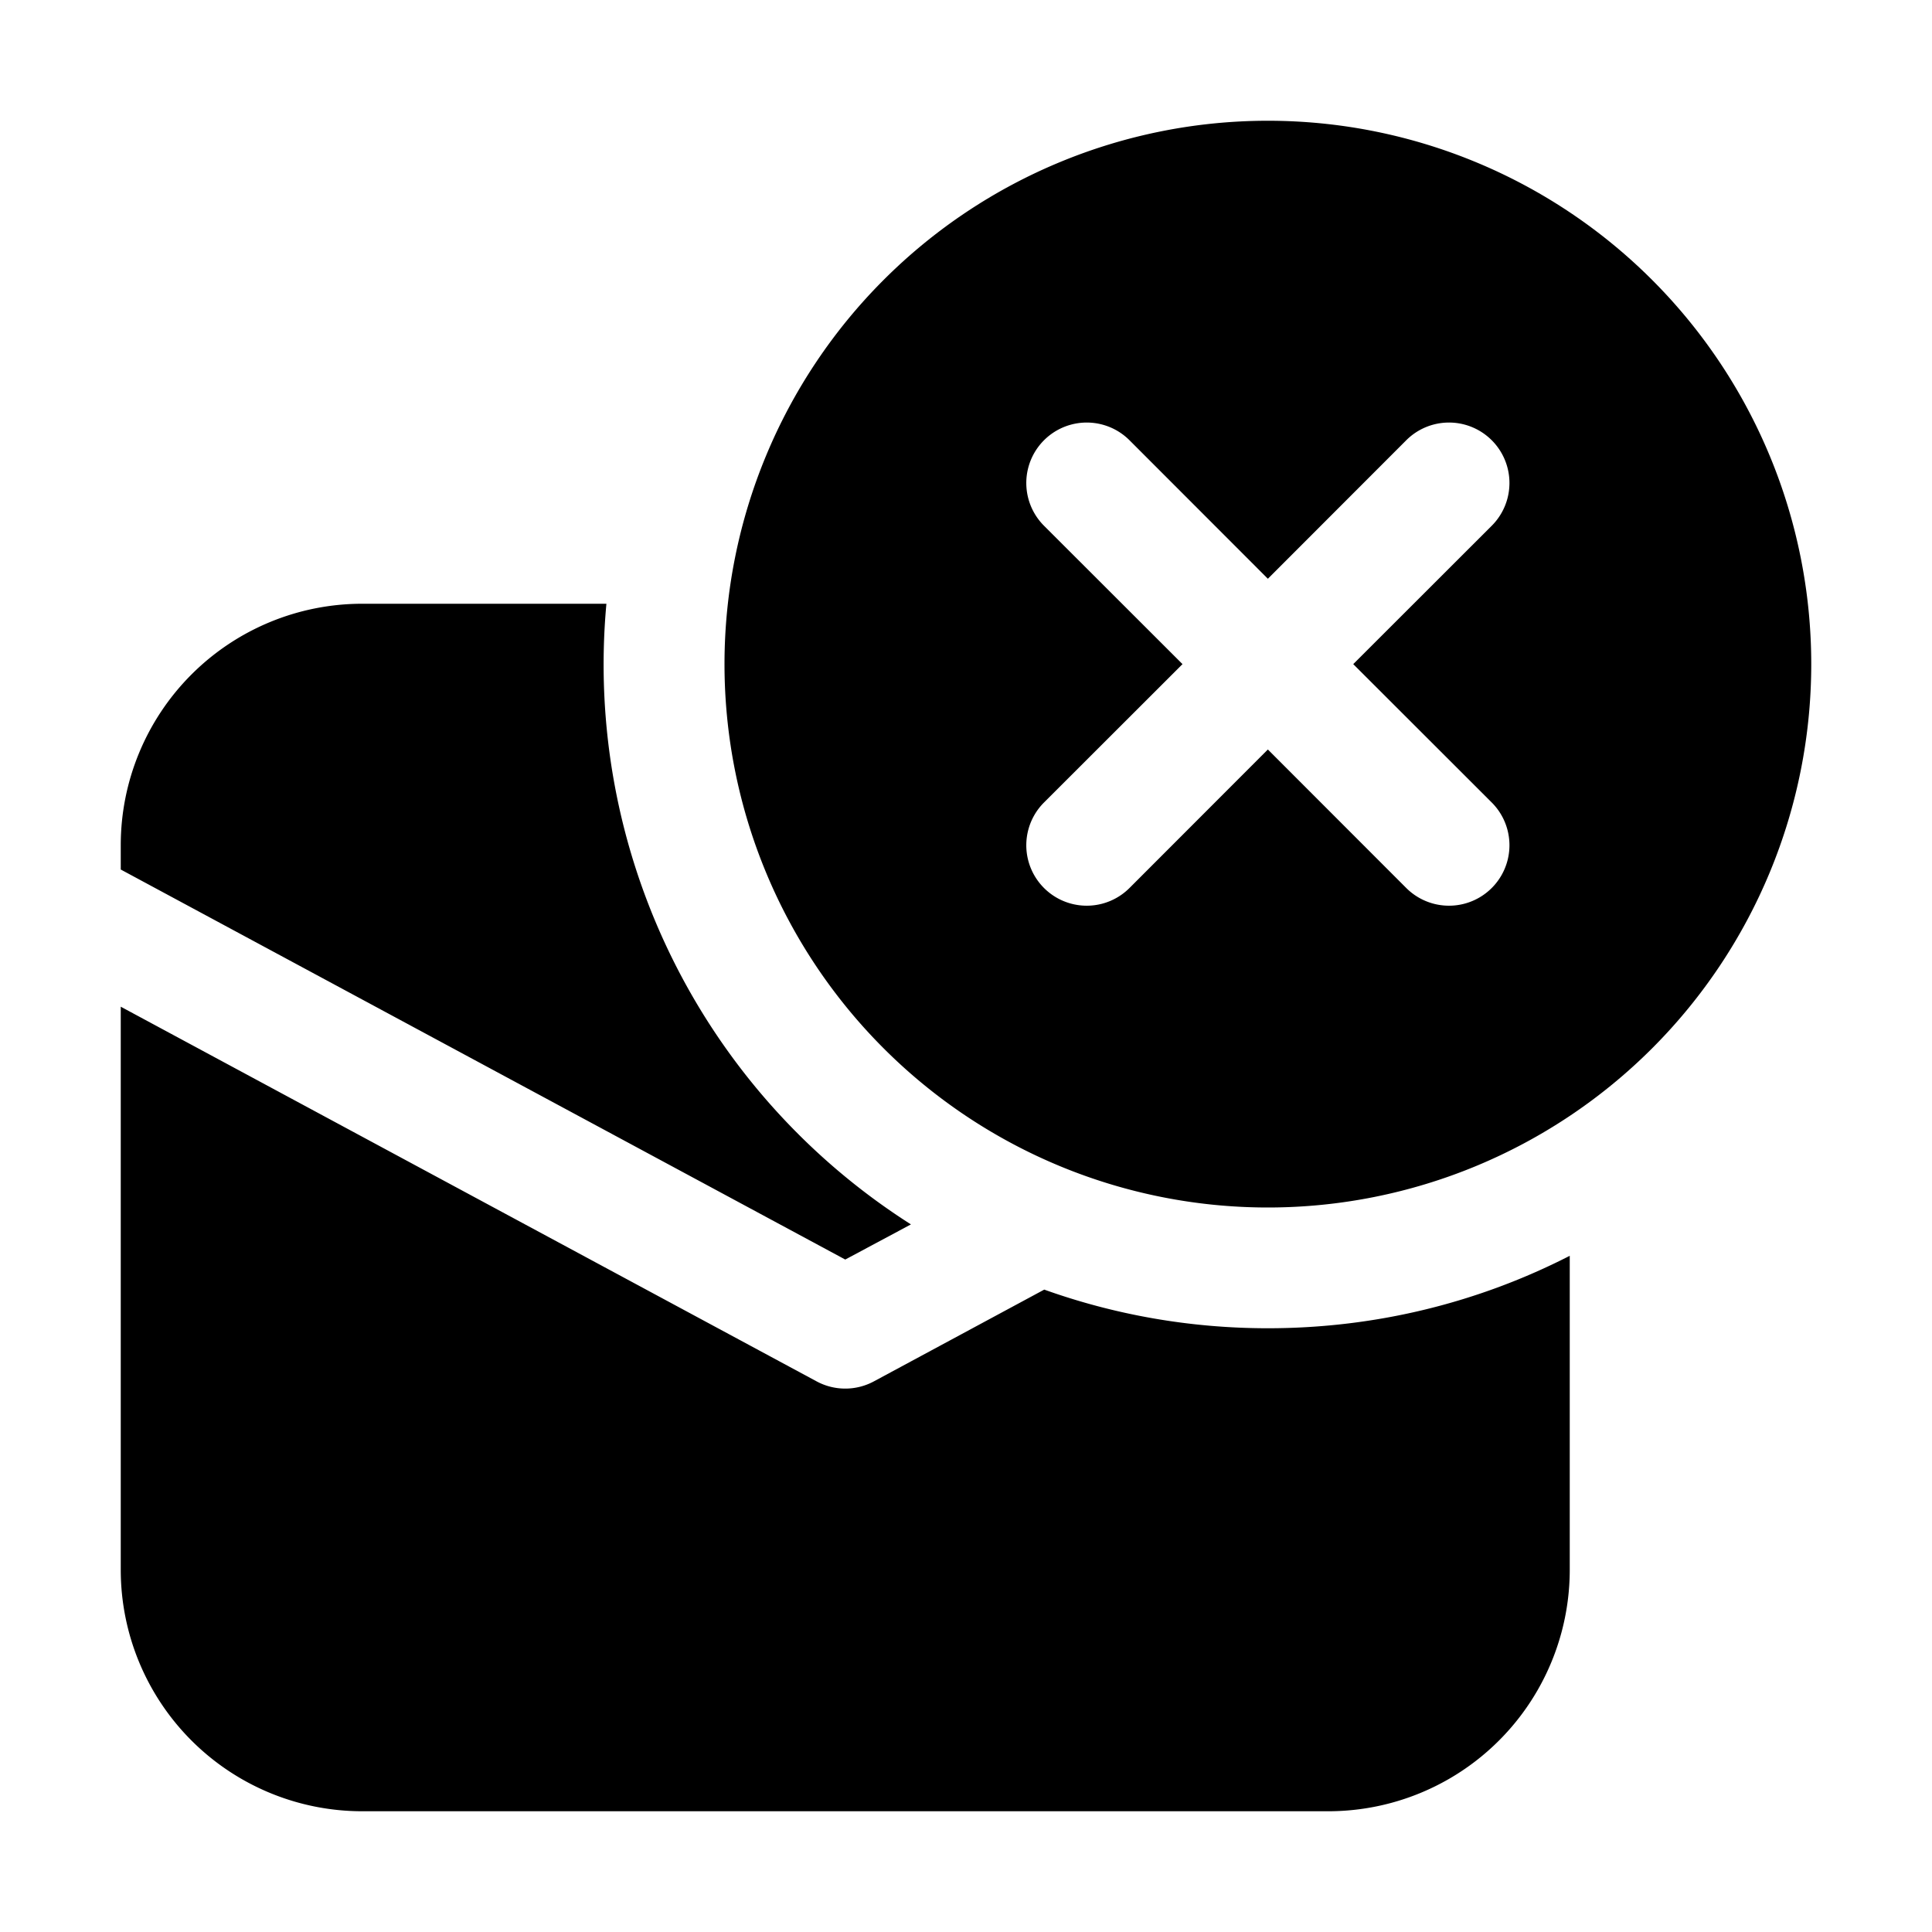 <svg xmlns="http://www.w3.org/2000/svg" xmlns:xlink="http://www.w3.org/1999/xlink" width="16" height="16" viewBox="0 0 16 16"><path fill="currentColor" d="M15 5.5a4.5 4.5 0 1 1-9 0a4.5 4.5 0 0 1 9 0Zm-2.646-1.146a.5.5 0 0 0-.708-.708L10.5 4.793L9.354 3.646a.5.5 0 1 0-.708.708L9.793 5.5L8.646 6.646a.5.5 0 1 0 .708.708L10.5 6.207l1.146 1.147a.5.5 0 0 0 .708-.708L11.207 5.5l1.147-1.146ZM10.5 11c.9 0 1.75-.216 2.5-.6V13a2 2 0 0 1-2 2H3a2 2 0 0 1-2-2V8.337l5.763 3.103a.5.5 0 0 0 .474 0l1.411-.76c.579.207 1.202.32 1.852.32ZM3 5h2.022a5.496 5.496 0 0 0 2.522 5.14L7 10.431l-6-3.23V7a2 2 0 0 1 2-2Z"/></svg>